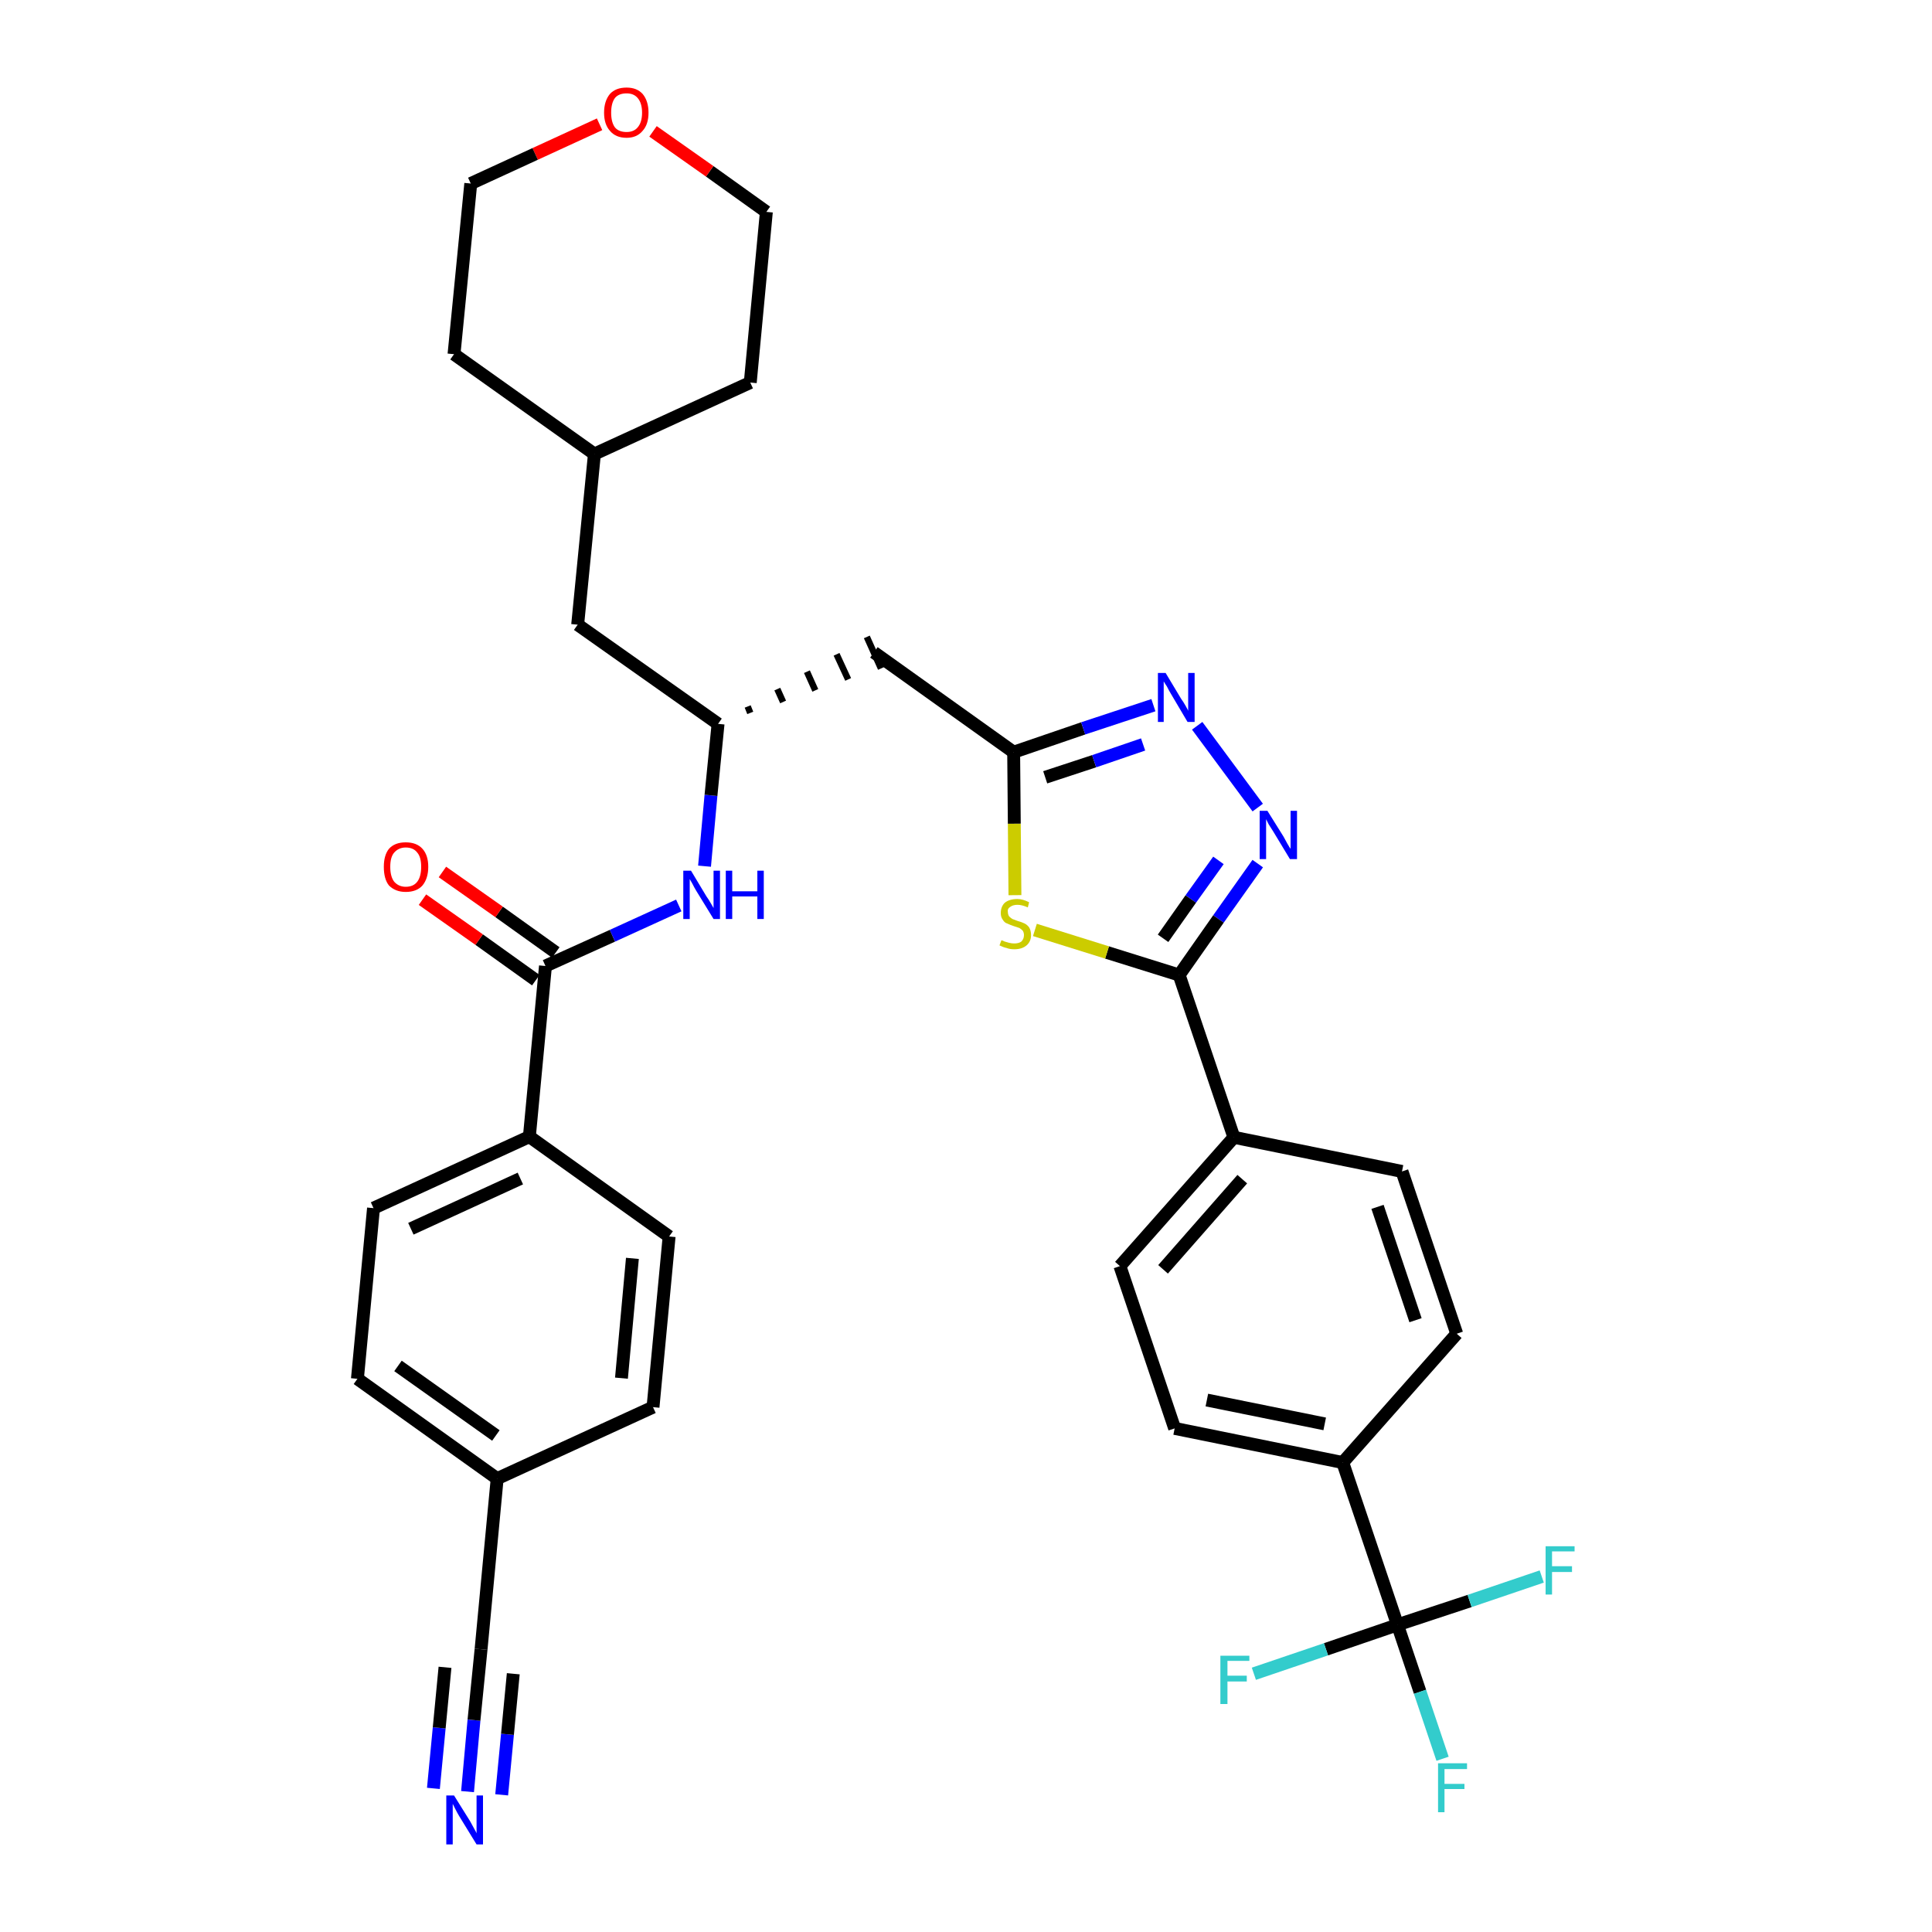 <?xml version='1.0' encoding='iso-8859-1'?>
<svg version='1.1' baseProfile='full'
              xmlns='http://www.w3.org/2000/svg'
                      xmlns:rdkit='http://www.rdkit.org/xml'
                      xmlns:xlink='http://www.w3.org/1999/xlink'
                  xml:space='preserve'
width='300px' height='300px' viewBox='0 0 300 300'>
<!-- END OF HEADER -->
<path class='bond-0 atom-0 atom-1' d='M 72.6,278.2 L 73.6,267.1' style='fill:none;fill-rule:evenodd;stroke:#0000FF;stroke-width:2.0px;stroke-linecap:butt;stroke-linejoin:miter;stroke-opacity:1' />
<path class='bond-0 atom-0 atom-1' d='M 73.6,267.1 L 74.7,256.1' style='fill:none;fill-rule:evenodd;stroke:#000000;stroke-width:2.0px;stroke-linecap:butt;stroke-linejoin:miter;stroke-opacity:1' />
<path class='bond-0 atom-0 atom-1' d='M 77.9,278.7 L 78.8,269.3' style='fill:none;fill-rule:evenodd;stroke:#0000FF;stroke-width:2.0px;stroke-linecap:butt;stroke-linejoin:miter;stroke-opacity:1' />
<path class='bond-0 atom-0 atom-1' d='M 78.8,269.3 L 79.7,259.9' style='fill:none;fill-rule:evenodd;stroke:#000000;stroke-width:2.0px;stroke-linecap:butt;stroke-linejoin:miter;stroke-opacity:1' />
<path class='bond-0 atom-0 atom-1' d='M 67.3,277.7 L 68.2,268.3' style='fill:none;fill-rule:evenodd;stroke:#0000FF;stroke-width:2.0px;stroke-linecap:butt;stroke-linejoin:miter;stroke-opacity:1' />
<path class='bond-0 atom-0 atom-1' d='M 68.2,268.3 L 69.1,258.9' style='fill:none;fill-rule:evenodd;stroke:#000000;stroke-width:2.0px;stroke-linecap:butt;stroke-linejoin:miter;stroke-opacity:1' />
<path class='bond-1 atom-1 atom-2' d='M 74.7,256.1 L 77.2,229.6' style='fill:none;fill-rule:evenodd;stroke:#000000;stroke-width:2.0px;stroke-linecap:butt;stroke-linejoin:miter;stroke-opacity:1' />
<path class='bond-2 atom-2 atom-3' d='M 77.2,229.6 L 55.5,214.1' style='fill:none;fill-rule:evenodd;stroke:#000000;stroke-width:2.0px;stroke-linecap:butt;stroke-linejoin:miter;stroke-opacity:1' />
<path class='bond-2 atom-2 atom-3' d='M 77.0,222.9 L 61.8,212.1' style='fill:none;fill-rule:evenodd;stroke:#000000;stroke-width:2.0px;stroke-linecap:butt;stroke-linejoin:miter;stroke-opacity:1' />
<path class='bond-34 atom-34 atom-2' d='M 101.4,218.5 L 77.2,229.6' style='fill:none;fill-rule:evenodd;stroke:#000000;stroke-width:2.0px;stroke-linecap:butt;stroke-linejoin:miter;stroke-opacity:1' />
<path class='bond-3 atom-3 atom-4' d='M 55.5,214.1 L 58.0,187.6' style='fill:none;fill-rule:evenodd;stroke:#000000;stroke-width:2.0px;stroke-linecap:butt;stroke-linejoin:miter;stroke-opacity:1' />
<path class='bond-4 atom-4 atom-5' d='M 58.0,187.6 L 82.2,176.5' style='fill:none;fill-rule:evenodd;stroke:#000000;stroke-width:2.0px;stroke-linecap:butt;stroke-linejoin:miter;stroke-opacity:1' />
<path class='bond-4 atom-4 atom-5' d='M 63.8,190.8 L 80.8,183.0' style='fill:none;fill-rule:evenodd;stroke:#000000;stroke-width:2.0px;stroke-linecap:butt;stroke-linejoin:miter;stroke-opacity:1' />
<path class='bond-5 atom-5 atom-6' d='M 82.2,176.5 L 84.7,150.0' style='fill:none;fill-rule:evenodd;stroke:#000000;stroke-width:2.0px;stroke-linecap:butt;stroke-linejoin:miter;stroke-opacity:1' />
<path class='bond-32 atom-5 atom-33' d='M 82.2,176.5 L 103.9,192.0' style='fill:none;fill-rule:evenodd;stroke:#000000;stroke-width:2.0px;stroke-linecap:butt;stroke-linejoin:miter;stroke-opacity:1' />
<path class='bond-6 atom-6 atom-7' d='M 86.3,147.9 L 77.5,141.6' style='fill:none;fill-rule:evenodd;stroke:#000000;stroke-width:2.0px;stroke-linecap:butt;stroke-linejoin:miter;stroke-opacity:1' />
<path class='bond-6 atom-6 atom-7' d='M 77.5,141.6 L 68.7,135.4' style='fill:none;fill-rule:evenodd;stroke:#FF0000;stroke-width:2.0px;stroke-linecap:butt;stroke-linejoin:miter;stroke-opacity:1' />
<path class='bond-6 atom-6 atom-7' d='M 83.2,152.2 L 74.4,145.9' style='fill:none;fill-rule:evenodd;stroke:#000000;stroke-width:2.0px;stroke-linecap:butt;stroke-linejoin:miter;stroke-opacity:1' />
<path class='bond-6 atom-6 atom-7' d='M 74.4,145.9 L 65.6,139.7' style='fill:none;fill-rule:evenodd;stroke:#FF0000;stroke-width:2.0px;stroke-linecap:butt;stroke-linejoin:miter;stroke-opacity:1' />
<path class='bond-7 atom-6 atom-8' d='M 84.7,150.0 L 95.1,145.3' style='fill:none;fill-rule:evenodd;stroke:#000000;stroke-width:2.0px;stroke-linecap:butt;stroke-linejoin:miter;stroke-opacity:1' />
<path class='bond-7 atom-6 atom-8' d='M 95.1,145.3 L 105.4,140.6' style='fill:none;fill-rule:evenodd;stroke:#0000FF;stroke-width:2.0px;stroke-linecap:butt;stroke-linejoin:miter;stroke-opacity:1' />
<path class='bond-8 atom-8 atom-9' d='M 109.4,134.5 L 110.4,123.5' style='fill:none;fill-rule:evenodd;stroke:#0000FF;stroke-width:2.0px;stroke-linecap:butt;stroke-linejoin:miter;stroke-opacity:1' />
<path class='bond-8 atom-8 atom-9' d='M 110.4,123.5 L 111.5,112.4' style='fill:none;fill-rule:evenodd;stroke:#000000;stroke-width:2.0px;stroke-linecap:butt;stroke-linejoin:miter;stroke-opacity:1' />
<path class='bond-9 atom-9 atom-10' d='M 116.5,110.7 L 116.1,109.7' style='fill:none;fill-rule:evenodd;stroke:#000000;stroke-width:1.0px;stroke-linecap:butt;stroke-linejoin:miter;stroke-opacity:1' />
<path class='bond-9 atom-9 atom-10' d='M 121.6,109.0 L 120.7,107.0' style='fill:none;fill-rule:evenodd;stroke:#000000;stroke-width:1.0px;stroke-linecap:butt;stroke-linejoin:miter;stroke-opacity:1' />
<path class='bond-9 atom-9 atom-10' d='M 126.6,107.2 L 125.3,104.3' style='fill:none;fill-rule:evenodd;stroke:#000000;stroke-width:1.0px;stroke-linecap:butt;stroke-linejoin:miter;stroke-opacity:1' />
<path class='bond-9 atom-9 atom-10' d='M 131.7,105.5 L 129.9,101.6' style='fill:none;fill-rule:evenodd;stroke:#000000;stroke-width:1.0px;stroke-linecap:butt;stroke-linejoin:miter;stroke-opacity:1' />
<path class='bond-9 atom-9 atom-10' d='M 136.8,103.8 L 134.6,98.9' style='fill:none;fill-rule:evenodd;stroke:#000000;stroke-width:1.0px;stroke-linecap:butt;stroke-linejoin:miter;stroke-opacity:1' />
<path class='bond-25 atom-9 atom-26' d='M 111.5,112.4 L 89.7,97.0' style='fill:none;fill-rule:evenodd;stroke:#000000;stroke-width:2.0px;stroke-linecap:butt;stroke-linejoin:miter;stroke-opacity:1' />
<path class='bond-10 atom-10 atom-11' d='M 135.7,101.3 L 157.4,116.8' style='fill:none;fill-rule:evenodd;stroke:#000000;stroke-width:2.0px;stroke-linecap:butt;stroke-linejoin:miter;stroke-opacity:1' />
<path class='bond-11 atom-11 atom-12' d='M 157.4,116.8 L 168.2,113.1' style='fill:none;fill-rule:evenodd;stroke:#000000;stroke-width:2.0px;stroke-linecap:butt;stroke-linejoin:miter;stroke-opacity:1' />
<path class='bond-11 atom-11 atom-12' d='M 168.2,113.1 L 179.1,109.5' style='fill:none;fill-rule:evenodd;stroke:#0000FF;stroke-width:2.0px;stroke-linecap:butt;stroke-linejoin:miter;stroke-opacity:1' />
<path class='bond-11 atom-11 atom-12' d='M 162.3,120.7 L 169.9,118.2' style='fill:none;fill-rule:evenodd;stroke:#000000;stroke-width:2.0px;stroke-linecap:butt;stroke-linejoin:miter;stroke-opacity:1' />
<path class='bond-11 atom-11 atom-12' d='M 169.9,118.2 L 177.5,115.6' style='fill:none;fill-rule:evenodd;stroke:#0000FF;stroke-width:2.0px;stroke-linecap:butt;stroke-linejoin:miter;stroke-opacity:1' />
<path class='bond-35 atom-25 atom-11' d='M 157.6,139.0 L 157.5,127.9' style='fill:none;fill-rule:evenodd;stroke:#CCCC00;stroke-width:2.0px;stroke-linecap:butt;stroke-linejoin:miter;stroke-opacity:1' />
<path class='bond-35 atom-25 atom-11' d='M 157.5,127.9 L 157.4,116.8' style='fill:none;fill-rule:evenodd;stroke:#000000;stroke-width:2.0px;stroke-linecap:butt;stroke-linejoin:miter;stroke-opacity:1' />
<path class='bond-12 atom-12 atom-13' d='M 185.9,112.7 L 195.3,125.4' style='fill:none;fill-rule:evenodd;stroke:#0000FF;stroke-width:2.0px;stroke-linecap:butt;stroke-linejoin:miter;stroke-opacity:1' />
<path class='bond-13 atom-13 atom-14' d='M 195.3,134.1 L 189.2,142.7' style='fill:none;fill-rule:evenodd;stroke:#0000FF;stroke-width:2.0px;stroke-linecap:butt;stroke-linejoin:miter;stroke-opacity:1' />
<path class='bond-13 atom-13 atom-14' d='M 189.2,142.7 L 183.1,151.4' style='fill:none;fill-rule:evenodd;stroke:#000000;stroke-width:2.0px;stroke-linecap:butt;stroke-linejoin:miter;stroke-opacity:1' />
<path class='bond-13 atom-13 atom-14' d='M 189.2,133.6 L 184.9,139.6' style='fill:none;fill-rule:evenodd;stroke:#0000FF;stroke-width:2.0px;stroke-linecap:butt;stroke-linejoin:miter;stroke-opacity:1' />
<path class='bond-13 atom-13 atom-14' d='M 184.9,139.6 L 180.6,145.7' style='fill:none;fill-rule:evenodd;stroke:#000000;stroke-width:2.0px;stroke-linecap:butt;stroke-linejoin:miter;stroke-opacity:1' />
<path class='bond-14 atom-14 atom-15' d='M 183.1,151.4 L 191.6,176.6' style='fill:none;fill-rule:evenodd;stroke:#000000;stroke-width:2.0px;stroke-linecap:butt;stroke-linejoin:miter;stroke-opacity:1' />
<path class='bond-24 atom-14 atom-25' d='M 183.1,151.4 L 171.9,147.9' style='fill:none;fill-rule:evenodd;stroke:#000000;stroke-width:2.0px;stroke-linecap:butt;stroke-linejoin:miter;stroke-opacity:1' />
<path class='bond-24 atom-14 atom-25' d='M 171.9,147.9 L 160.7,144.4' style='fill:none;fill-rule:evenodd;stroke:#CCCC00;stroke-width:2.0px;stroke-linecap:butt;stroke-linejoin:miter;stroke-opacity:1' />
<path class='bond-15 atom-15 atom-16' d='M 191.6,176.6 L 173.9,196.6' style='fill:none;fill-rule:evenodd;stroke:#000000;stroke-width:2.0px;stroke-linecap:butt;stroke-linejoin:miter;stroke-opacity:1' />
<path class='bond-15 atom-15 atom-16' d='M 192.9,183.1 L 180.6,197.1' style='fill:none;fill-rule:evenodd;stroke:#000000;stroke-width:2.0px;stroke-linecap:butt;stroke-linejoin:miter;stroke-opacity:1' />
<path class='bond-37 atom-24 atom-15' d='M 217.7,181.9 L 191.6,176.6' style='fill:none;fill-rule:evenodd;stroke:#000000;stroke-width:2.0px;stroke-linecap:butt;stroke-linejoin:miter;stroke-opacity:1' />
<path class='bond-16 atom-16 atom-17' d='M 173.9,196.6 L 182.4,221.8' style='fill:none;fill-rule:evenodd;stroke:#000000;stroke-width:2.0px;stroke-linecap:butt;stroke-linejoin:miter;stroke-opacity:1' />
<path class='bond-17 atom-17 atom-18' d='M 182.4,221.8 L 208.5,227.1' style='fill:none;fill-rule:evenodd;stroke:#000000;stroke-width:2.0px;stroke-linecap:butt;stroke-linejoin:miter;stroke-opacity:1' />
<path class='bond-17 atom-17 atom-18' d='M 187.4,217.4 L 205.7,221.1' style='fill:none;fill-rule:evenodd;stroke:#000000;stroke-width:2.0px;stroke-linecap:butt;stroke-linejoin:miter;stroke-opacity:1' />
<path class='bond-18 atom-18 atom-19' d='M 208.5,227.1 L 217.0,252.3' style='fill:none;fill-rule:evenodd;stroke:#000000;stroke-width:2.0px;stroke-linecap:butt;stroke-linejoin:miter;stroke-opacity:1' />
<path class='bond-22 atom-18 atom-23' d='M 208.5,227.1 L 226.2,207.1' style='fill:none;fill-rule:evenodd;stroke:#000000;stroke-width:2.0px;stroke-linecap:butt;stroke-linejoin:miter;stroke-opacity:1' />
<path class='bond-19 atom-19 atom-20' d='M 217.0,252.3 L 220.5,262.7' style='fill:none;fill-rule:evenodd;stroke:#000000;stroke-width:2.0px;stroke-linecap:butt;stroke-linejoin:miter;stroke-opacity:1' />
<path class='bond-19 atom-19 atom-20' d='M 220.5,262.7 L 224.0,273.1' style='fill:none;fill-rule:evenodd;stroke:#33CCCC;stroke-width:2.0px;stroke-linecap:butt;stroke-linejoin:miter;stroke-opacity:1' />
<path class='bond-20 atom-19 atom-21' d='M 217.0,252.3 L 205.9,256.1' style='fill:none;fill-rule:evenodd;stroke:#000000;stroke-width:2.0px;stroke-linecap:butt;stroke-linejoin:miter;stroke-opacity:1' />
<path class='bond-20 atom-19 atom-21' d='M 205.9,256.1 L 194.7,259.9' style='fill:none;fill-rule:evenodd;stroke:#33CCCC;stroke-width:2.0px;stroke-linecap:butt;stroke-linejoin:miter;stroke-opacity:1' />
<path class='bond-21 atom-19 atom-22' d='M 217.0,252.3 L 228.2,248.6' style='fill:none;fill-rule:evenodd;stroke:#000000;stroke-width:2.0px;stroke-linecap:butt;stroke-linejoin:miter;stroke-opacity:1' />
<path class='bond-21 atom-19 atom-22' d='M 228.2,248.6 L 239.4,244.8' style='fill:none;fill-rule:evenodd;stroke:#33CCCC;stroke-width:2.0px;stroke-linecap:butt;stroke-linejoin:miter;stroke-opacity:1' />
<path class='bond-23 atom-23 atom-24' d='M 226.2,207.1 L 217.7,181.9' style='fill:none;fill-rule:evenodd;stroke:#000000;stroke-width:2.0px;stroke-linecap:butt;stroke-linejoin:miter;stroke-opacity:1' />
<path class='bond-23 atom-23 atom-24' d='M 219.8,205.0 L 213.9,187.4' style='fill:none;fill-rule:evenodd;stroke:#000000;stroke-width:2.0px;stroke-linecap:butt;stroke-linejoin:miter;stroke-opacity:1' />
<path class='bond-26 atom-26 atom-27' d='M 89.7,97.0 L 92.3,70.5' style='fill:none;fill-rule:evenodd;stroke:#000000;stroke-width:2.0px;stroke-linecap:butt;stroke-linejoin:miter;stroke-opacity:1' />
<path class='bond-27 atom-27 atom-28' d='M 92.3,70.5 L 116.5,59.4' style='fill:none;fill-rule:evenodd;stroke:#000000;stroke-width:2.0px;stroke-linecap:butt;stroke-linejoin:miter;stroke-opacity:1' />
<path class='bond-36 atom-32 atom-27' d='M 70.5,55.0 L 92.3,70.5' style='fill:none;fill-rule:evenodd;stroke:#000000;stroke-width:2.0px;stroke-linecap:butt;stroke-linejoin:miter;stroke-opacity:1' />
<path class='bond-28 atom-28 atom-29' d='M 116.5,59.4 L 119.0,32.9' style='fill:none;fill-rule:evenodd;stroke:#000000;stroke-width:2.0px;stroke-linecap:butt;stroke-linejoin:miter;stroke-opacity:1' />
<path class='bond-29 atom-29 atom-30' d='M 119.0,32.9 L 110.2,26.6' style='fill:none;fill-rule:evenodd;stroke:#000000;stroke-width:2.0px;stroke-linecap:butt;stroke-linejoin:miter;stroke-opacity:1' />
<path class='bond-29 atom-29 atom-30' d='M 110.2,26.6 L 101.4,20.4' style='fill:none;fill-rule:evenodd;stroke:#FF0000;stroke-width:2.0px;stroke-linecap:butt;stroke-linejoin:miter;stroke-opacity:1' />
<path class='bond-30 atom-30 atom-31' d='M 93.1,19.3 L 83.1,23.9' style='fill:none;fill-rule:evenodd;stroke:#FF0000;stroke-width:2.0px;stroke-linecap:butt;stroke-linejoin:miter;stroke-opacity:1' />
<path class='bond-30 atom-30 atom-31' d='M 83.1,23.9 L 73.1,28.5' style='fill:none;fill-rule:evenodd;stroke:#000000;stroke-width:2.0px;stroke-linecap:butt;stroke-linejoin:miter;stroke-opacity:1' />
<path class='bond-31 atom-31 atom-32' d='M 73.1,28.5 L 70.5,55.0' style='fill:none;fill-rule:evenodd;stroke:#000000;stroke-width:2.0px;stroke-linecap:butt;stroke-linejoin:miter;stroke-opacity:1' />
<path class='bond-33 atom-33 atom-34' d='M 103.9,192.0 L 101.4,218.5' style='fill:none;fill-rule:evenodd;stroke:#000000;stroke-width:2.0px;stroke-linecap:butt;stroke-linejoin:miter;stroke-opacity:1' />
<path class='bond-33 atom-33 atom-34' d='M 98.2,195.4 L 96.5,214.0' style='fill:none;fill-rule:evenodd;stroke:#000000;stroke-width:2.0px;stroke-linecap:butt;stroke-linejoin:miter;stroke-opacity:1' />
<path  class='atom-0' d='M 70.5 278.8
L 73.0 282.8
Q 73.2 283.2, 73.6 283.9
Q 74.0 284.6, 74.0 284.7
L 74.0 278.8
L 75.0 278.8
L 75.0 286.4
L 74.0 286.4
L 71.3 282.0
Q 71.0 281.5, 70.7 280.9
Q 70.4 280.3, 70.3 280.1
L 70.3 286.4
L 69.3 286.4
L 69.3 278.8
L 70.5 278.8
' fill='#0000FF'/>
<path  class='atom-7' d='M 59.6 134.6
Q 59.6 132.8, 60.4 131.8
Q 61.3 130.8, 63.0 130.8
Q 64.7 130.8, 65.6 131.8
Q 66.5 132.8, 66.5 134.6
Q 66.5 136.4, 65.6 137.5
Q 64.7 138.5, 63.0 138.5
Q 61.4 138.5, 60.4 137.5
Q 59.6 136.5, 59.6 134.6
M 63.0 137.7
Q 64.2 137.7, 64.8 136.9
Q 65.4 136.1, 65.4 134.6
Q 65.4 133.1, 64.8 132.4
Q 64.2 131.6, 63.0 131.6
Q 61.9 131.6, 61.2 132.4
Q 60.6 133.1, 60.6 134.6
Q 60.6 136.1, 61.2 136.9
Q 61.9 137.7, 63.0 137.7
' fill='#FF0000'/>
<path  class='atom-8' d='M 107.3 135.2
L 109.7 139.2
Q 110.0 139.6, 110.4 140.3
Q 110.8 141.0, 110.8 141.0
L 110.8 135.2
L 111.8 135.2
L 111.8 142.7
L 110.8 142.7
L 108.1 138.3
Q 107.8 137.8, 107.5 137.2
Q 107.2 136.7, 107.1 136.5
L 107.1 142.7
L 106.1 142.7
L 106.1 135.2
L 107.3 135.2
' fill='#0000FF'/>
<path  class='atom-8' d='M 112.7 135.2
L 113.7 135.2
L 113.7 138.4
L 117.6 138.4
L 117.6 135.2
L 118.6 135.2
L 118.6 142.7
L 117.6 142.7
L 117.6 139.2
L 113.7 139.2
L 113.7 142.7
L 112.7 142.7
L 112.7 135.2
' fill='#0000FF'/>
<path  class='atom-12' d='M 181.0 104.5
L 183.4 108.5
Q 183.7 108.9, 184.1 109.6
Q 184.5 110.3, 184.5 110.4
L 184.5 104.5
L 185.5 104.5
L 185.5 112.1
L 184.4 112.1
L 181.8 107.7
Q 181.5 107.2, 181.2 106.6
Q 180.8 106.0, 180.7 105.8
L 180.7 112.1
L 179.8 112.1
L 179.8 104.5
L 181.0 104.5
' fill='#0000FF'/>
<path  class='atom-13' d='M 196.8 125.9
L 199.3 129.9
Q 199.5 130.3, 199.9 131.0
Q 200.3 131.7, 200.4 131.8
L 200.4 125.9
L 201.4 125.9
L 201.4 133.4
L 200.3 133.4
L 197.7 129.1
Q 197.4 128.6, 197.0 128.0
Q 196.7 127.4, 196.6 127.2
L 196.6 133.4
L 195.6 133.4
L 195.6 125.9
L 196.8 125.9
' fill='#0000FF'/>
<path  class='atom-20' d='M 223.3 273.8
L 227.8 273.8
L 227.8 274.7
L 224.3 274.7
L 224.3 277.0
L 227.4 277.0
L 227.4 277.8
L 224.3 277.8
L 224.3 281.4
L 223.3 281.4
L 223.3 273.8
' fill='#33CCCC'/>
<path  class='atom-21' d='M 189.5 257.1
L 194.0 257.1
L 194.0 257.9
L 190.6 257.9
L 190.6 260.2
L 193.6 260.2
L 193.6 261.1
L 190.6 261.1
L 190.6 264.6
L 189.5 264.6
L 189.5 257.1
' fill='#33CCCC'/>
<path  class='atom-22' d='M 240.0 240.1
L 244.5 240.1
L 244.5 240.9
L 241.0 240.9
L 241.0 243.2
L 244.1 243.2
L 244.1 244.1
L 241.0 244.1
L 241.0 247.6
L 240.0 247.6
L 240.0 240.1
' fill='#33CCCC'/>
<path  class='atom-25' d='M 155.5 146.0
Q 155.6 146.0, 156.0 146.2
Q 156.3 146.3, 156.7 146.4
Q 157.1 146.5, 157.5 146.5
Q 158.2 146.5, 158.6 146.2
Q 159.0 145.8, 159.0 145.2
Q 159.0 144.8, 158.8 144.5
Q 158.6 144.3, 158.3 144.1
Q 158.0 144.0, 157.4 143.8
Q 156.8 143.6, 156.4 143.4
Q 156.0 143.3, 155.7 142.8
Q 155.4 142.4, 155.4 141.8
Q 155.4 140.8, 156.0 140.2
Q 156.7 139.6, 158.0 139.6
Q 158.8 139.6, 159.8 140.1
L 159.6 140.9
Q 158.7 140.5, 158.0 140.5
Q 157.3 140.5, 156.9 140.8
Q 156.4 141.1, 156.5 141.6
Q 156.5 142.0, 156.7 142.3
Q 156.9 142.5, 157.2 142.7
Q 157.5 142.8, 158.0 143.0
Q 158.7 143.2, 159.1 143.4
Q 159.5 143.6, 159.8 144.0
Q 160.1 144.5, 160.1 145.2
Q 160.1 146.2, 159.4 146.8
Q 158.7 147.4, 157.5 147.4
Q 156.8 147.4, 156.3 147.2
Q 155.8 147.1, 155.2 146.8
L 155.5 146.0
' fill='#CCCC00'/>
<path  class='atom-30' d='M 93.8 17.5
Q 93.8 15.7, 94.7 14.6
Q 95.6 13.6, 97.3 13.6
Q 98.9 13.6, 99.8 14.6
Q 100.7 15.7, 100.7 17.5
Q 100.7 19.3, 99.8 20.3
Q 98.9 21.4, 97.3 21.4
Q 95.6 21.4, 94.7 20.3
Q 93.8 19.3, 93.8 17.5
M 97.3 20.5
Q 98.4 20.5, 99.0 19.8
Q 99.7 19.0, 99.7 17.5
Q 99.7 16.0, 99.0 15.2
Q 98.4 14.5, 97.3 14.5
Q 96.1 14.5, 95.5 15.2
Q 94.9 16.0, 94.9 17.5
Q 94.9 19.0, 95.5 19.8
Q 96.1 20.5, 97.3 20.5
' fill='#FF0000'/>
</svg>
